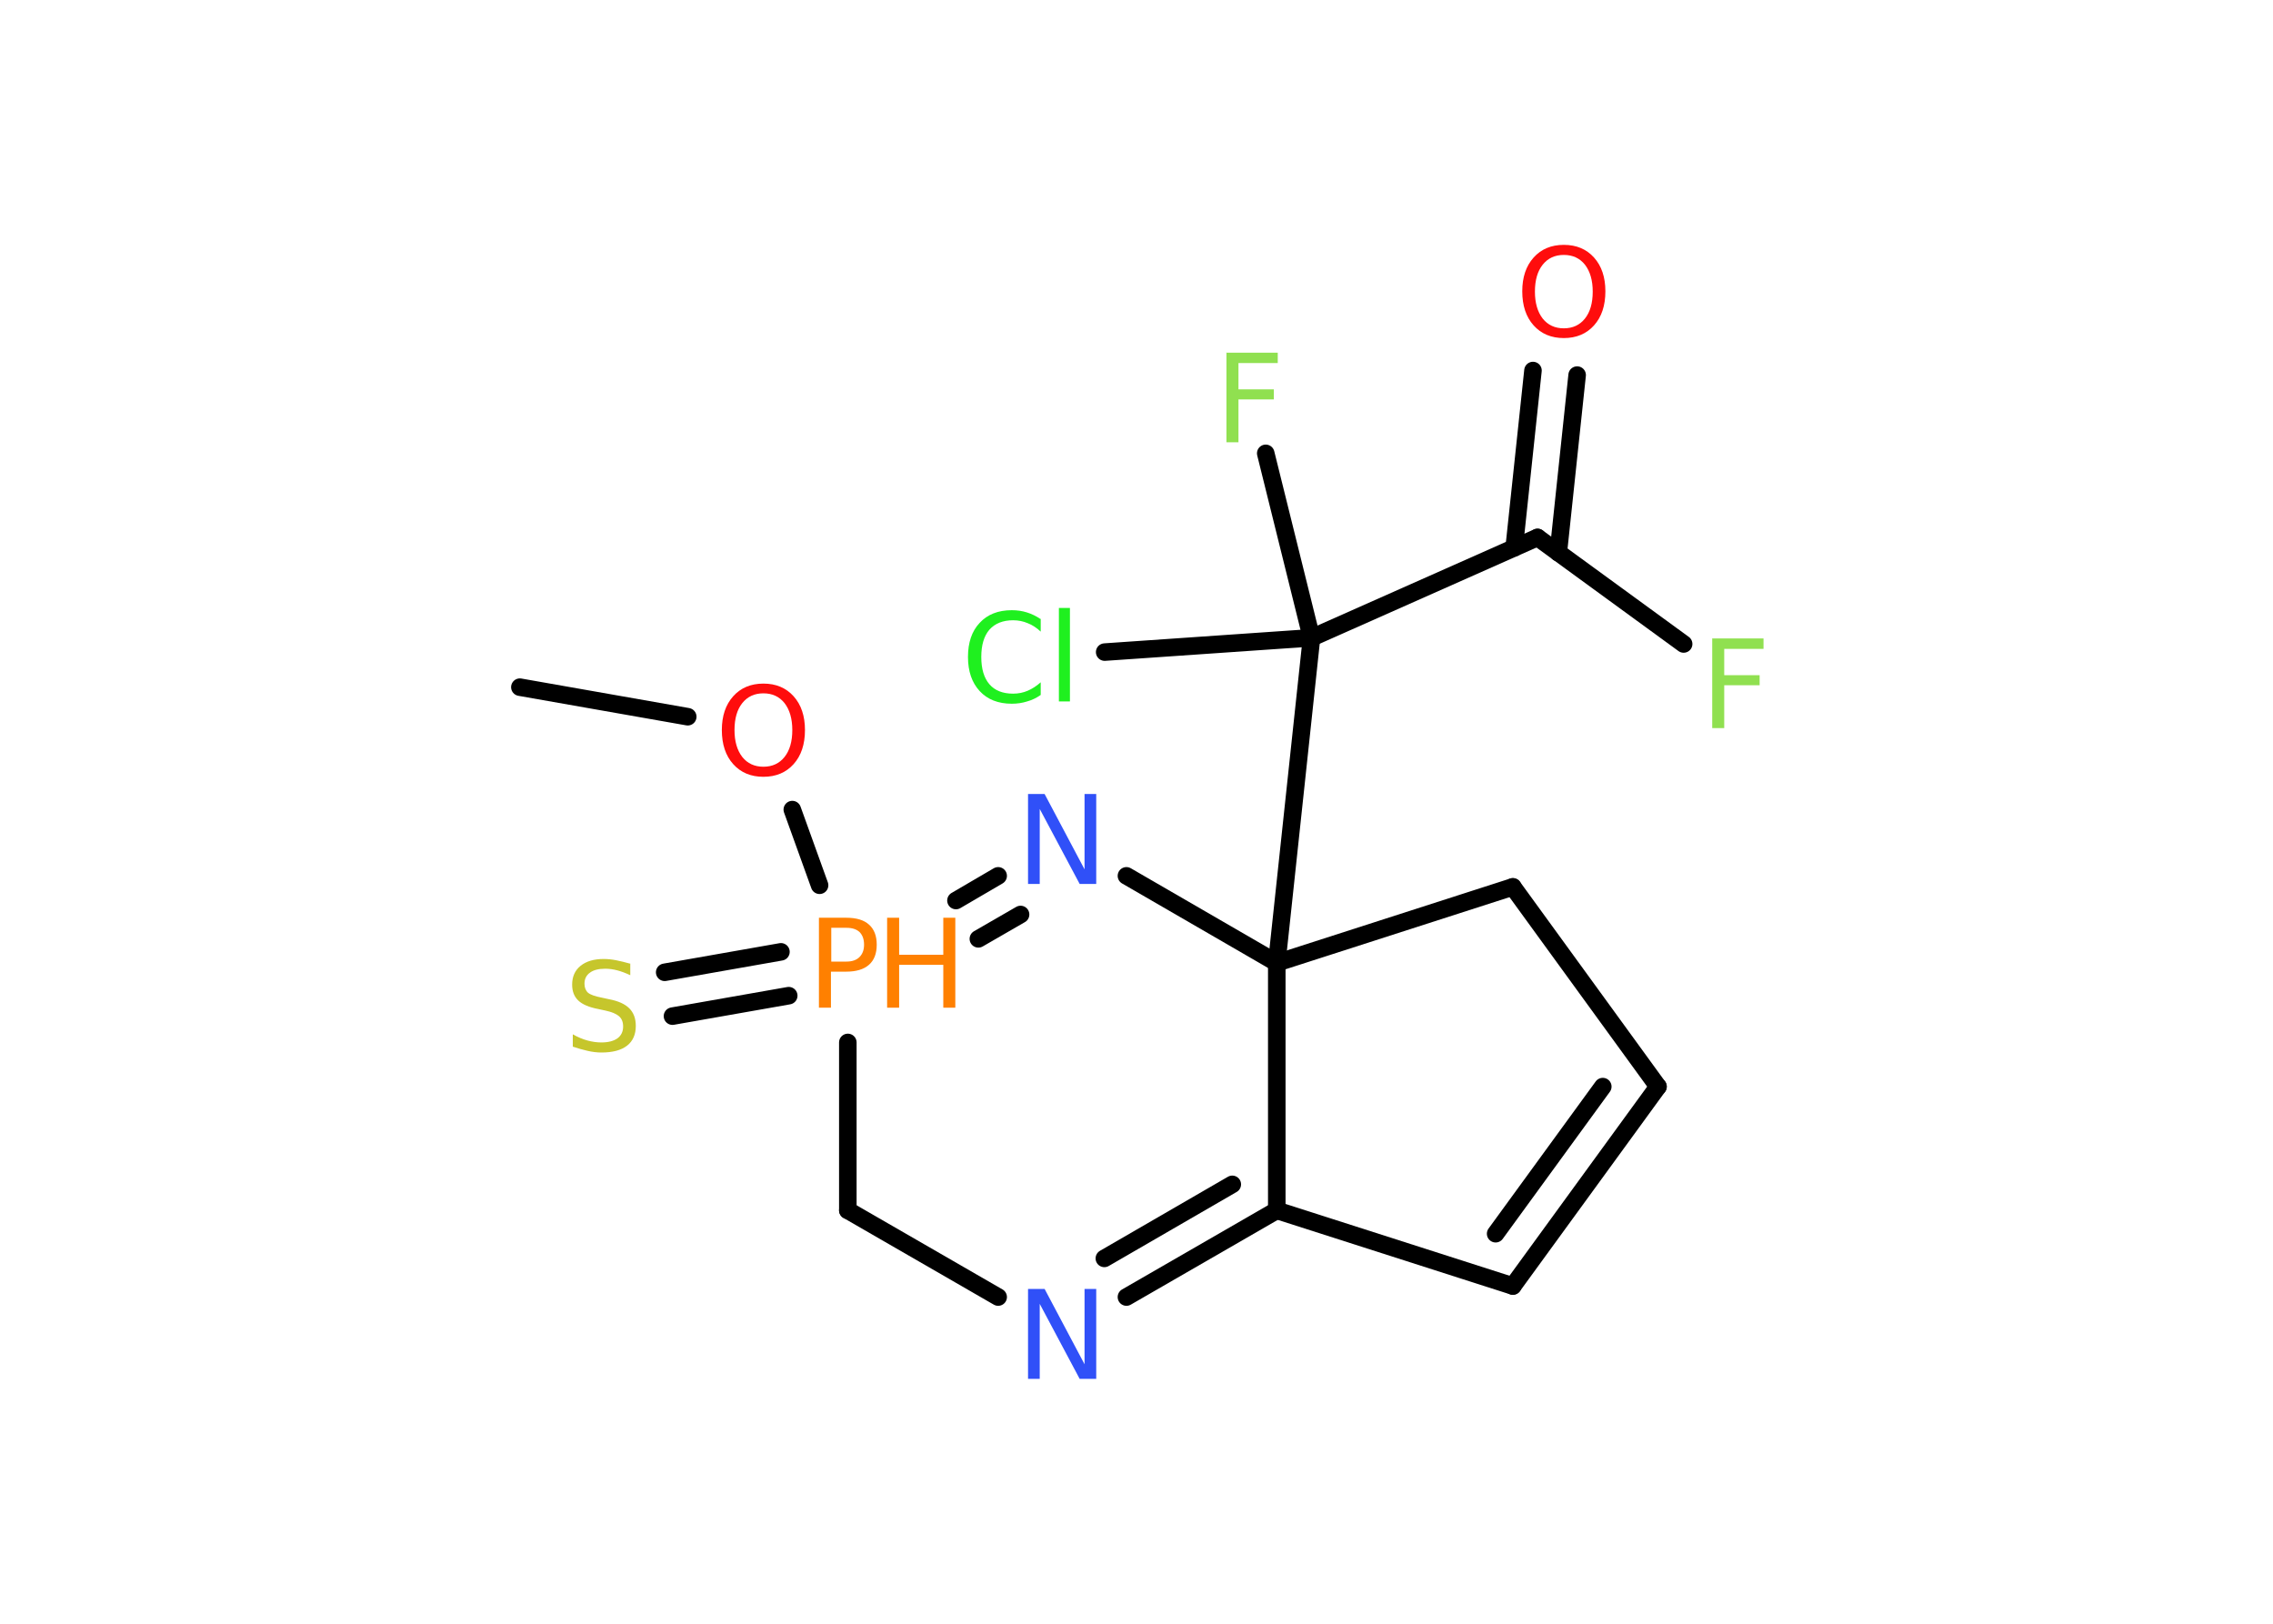 <?xml version='1.0' encoding='UTF-8'?>
<!DOCTYPE svg PUBLIC "-//W3C//DTD SVG 1.1//EN" "http://www.w3.org/Graphics/SVG/1.1/DTD/svg11.dtd">
<svg version='1.2' xmlns='http://www.w3.org/2000/svg' xmlns:xlink='http://www.w3.org/1999/xlink' width='70.0mm' height='50.0mm' viewBox='0 0 70.0 50.0'>
  <desc>Generated by the Chemistry Development Kit (http://github.com/cdk)</desc>
  <g stroke-linecap='round' stroke-linejoin='round' stroke='#000000' stroke-width='.54' fill='#90E050'>
    <rect x='.0' y='.0' width='70.0' height='50.0' fill='#FFFFFF' stroke='none'/>
    <g id='mol1' class='mol'>
      <line id='mol1bnd1' class='bond' x1='16.01' y1='21.16' x2='21.18' y2='22.07'/>
      <line id='mol1bnd2' class='bond' x1='24.4' y1='24.93' x2='25.24' y2='27.26'/>
      <g id='mol1bnd3' class='bond'>
        <line x1='24.29' y1='30.66' x2='20.71' y2='31.29'/>
        <line x1='24.05' y1='29.31' x2='20.47' y2='29.94'/>
      </g>
      <g id='mol1bnd4' class='bond'>
        <line x1='30.74' y1='26.97' x2='29.44' y2='27.73'/>
        <line x1='31.43' y1='28.16' x2='30.13' y2='28.91'/>
      </g>
      <line id='mol1bnd5' class='bond' x1='34.69' y1='26.97' x2='39.32' y2='29.65'/>
      <line id='mol1bnd6' class='bond' x1='39.32' y1='29.65' x2='40.39' y2='19.64'/>
      <line id='mol1bnd7' class='bond' x1='40.39' y1='19.64' x2='38.98' y2='13.96'/>
      <line id='mol1bnd8' class='bond' x1='40.39' y1='19.64' x2='34.02' y2='20.08'/>
      <line id='mol1bnd9' class='bond' x1='40.39' y1='19.64' x2='47.35' y2='16.55'/>
      <g id='mol1bnd10' class='bond'>
        <line x1='46.63' y1='16.87' x2='47.21' y2='11.41'/>
        <line x1='47.99' y1='17.02' x2='48.57' y2='11.55'/>
      </g>
      <line id='mol1bnd11' class='bond' x1='47.35' y1='16.55' x2='51.85' y2='19.83'/>
      <line id='mol1bnd12' class='bond' x1='39.32' y1='29.65' x2='46.59' y2='27.31'/>
      <line id='mol1bnd13' class='bond' x1='46.59' y1='27.31' x2='51.06' y2='33.46'/>
      <g id='mol1bnd14' class='bond'>
        <line x1='46.59' y1='39.6' x2='51.06' y2='33.46'/>
        <line x1='46.06' y1='37.99' x2='49.36' y2='33.46'/>
      </g>
      <line id='mol1bnd15' class='bond' x1='46.59' y1='39.6' x2='39.32' y2='37.27'/>
      <line id='mol1bnd16' class='bond' x1='39.32' y1='29.65' x2='39.32' y2='37.27'/>
      <g id='mol1bnd17' class='bond'>
        <line x1='34.69' y1='39.94' x2='39.32' y2='37.27'/>
        <line x1='34.01' y1='38.75' x2='37.95' y2='36.47'/>
      </g>
      <line id='mol1bnd18' class='bond' x1='30.74' y1='39.94' x2='26.11' y2='37.27'/>
      <line id='mol1bnd19' class='bond' x1='26.11' y1='32.1' x2='26.11' y2='37.27'/>
      <path id='mol1atm2' class='atom' d='M23.51 21.35q-.41 .0 -.65 .3q-.24 .3 -.24 .83q.0 .52 .24 .83q.24 .3 .65 .3q.41 .0 .65 -.3q.24 -.3 .24 -.83q.0 -.52 -.24 -.83q-.24 -.3 -.65 -.3zM23.51 21.05q.58 .0 .93 .39q.35 .39 .35 1.04q.0 .66 -.35 1.05q-.35 .39 -.93 .39q-.58 .0 -.93 -.39q-.35 -.39 -.35 -1.05q.0 -.65 .35 -1.04q.35 -.39 .93 -.39z' stroke='none' fill='#FF0D0D'/>
      <g id='mol1atm3' class='atom'>
        <path d='M25.6 28.57v1.04h.47q.26 .0 .4 -.14q.14 -.14 .14 -.38q.0 -.25 -.14 -.39q-.14 -.13 -.4 -.13h-.47zM25.22 28.26h.84q.47 .0 .7 .21q.24 .21 .24 .62q.0 .41 -.24 .62q-.24 .21 -.7 .21h-.47v1.11h-.37v-2.77z' stroke='none' fill='#FF8000'/>
        <path d='M27.32 28.26h.37v1.14h1.36v-1.14h.37v2.77h-.37v-1.32h-1.36v1.32h-.37v-2.77z' stroke='none' fill='#FF8000'/>
      </g>
      <path id='mol1atm4' class='atom' d='M19.41 29.67v.36q-.21 -.1 -.4 -.15q-.19 -.05 -.37 -.05q-.31 .0 -.47 .12q-.17 .12 -.17 .34q.0 .18 .11 .28q.11 .09 .42 .15l.23 .05q.42 .08 .62 .28q.2 .2 .2 .54q.0 .4 -.27 .61q-.27 .21 -.79 .21q-.2 .0 -.42 -.05q-.22 -.05 -.46 -.13v-.38q.23 .13 .45 .19q.22 .06 .43 .06q.32 .0 .5 -.13q.17 -.13 .17 -.36q.0 -.21 -.13 -.32q-.13 -.11 -.41 -.17l-.23 -.05q-.42 -.08 -.61 -.26q-.19 -.18 -.19 -.49q.0 -.37 .26 -.58q.26 -.21 .71 -.21q.19 .0 .39 .04q.2 .04 .41 .1z' stroke='none' fill='#C6C62C'/>
      <path id='mol1atm5' class='atom' d='M31.67 24.45h.5l1.23 2.32v-2.32h.36v2.77h-.51l-1.23 -2.31v2.31h-.36v-2.77z' stroke='none' fill='#3050F8'/>
      <path id='mol1atm8' class='atom' d='M37.76 10.86h1.59v.32h-1.21v.81h1.09v.31h-1.09v1.32h-.37v-2.77z' stroke='none'/>
      <path id='mol1atm9' class='atom' d='M32.05 19.05v.4q-.19 -.18 -.4 -.26q-.21 -.09 -.45 -.09q-.47 .0 -.73 .29q-.25 .29 -.25 .84q.0 .55 .25 .84q.25 .29 .73 .29q.24 .0 .45 -.09q.21 -.09 .4 -.26v.39q-.2 .14 -.42 .2q-.22 .07 -.47 .07q-.63 .0 -.99 -.39q-.36 -.39 -.36 -1.05q.0 -.67 .36 -1.05q.36 -.39 .99 -.39q.25 .0 .47 .07q.22 .07 .41 .2zM32.61 18.72h.34v2.88h-.34v-2.88z' stroke='none' fill='#1FF01F'/>
      <path id='mol1atm11' class='atom' d='M48.16 7.85q-.41 .0 -.65 .3q-.24 .3 -.24 .83q.0 .52 .24 .83q.24 .3 .65 .3q.41 .0 .65 -.3q.24 -.3 .24 -.83q.0 -.52 -.24 -.83q-.24 -.3 -.65 -.3zM48.16 7.54q.58 .0 .93 .39q.35 .39 .35 1.04q.0 .66 -.35 1.05q-.35 .39 -.93 .39q-.58 .0 -.93 -.39q-.35 -.39 -.35 -1.05q.0 -.65 .35 -1.04q.35 -.39 .93 -.39z' stroke='none' fill='#FF0D0D'/>
      <path id='mol1atm12' class='atom' d='M52.72 19.66h1.59v.32h-1.21v.81h1.09v.31h-1.09v1.32h-.37v-2.77z' stroke='none'/>
      <path id='mol1atm17' class='atom' d='M31.67 39.69h.5l1.23 2.32v-2.32h.36v2.77h-.51l-1.23 -2.31v2.31h-.36v-2.77z' stroke='none' fill='#3050F8'/>
    </g>
  </g>
</svg>
